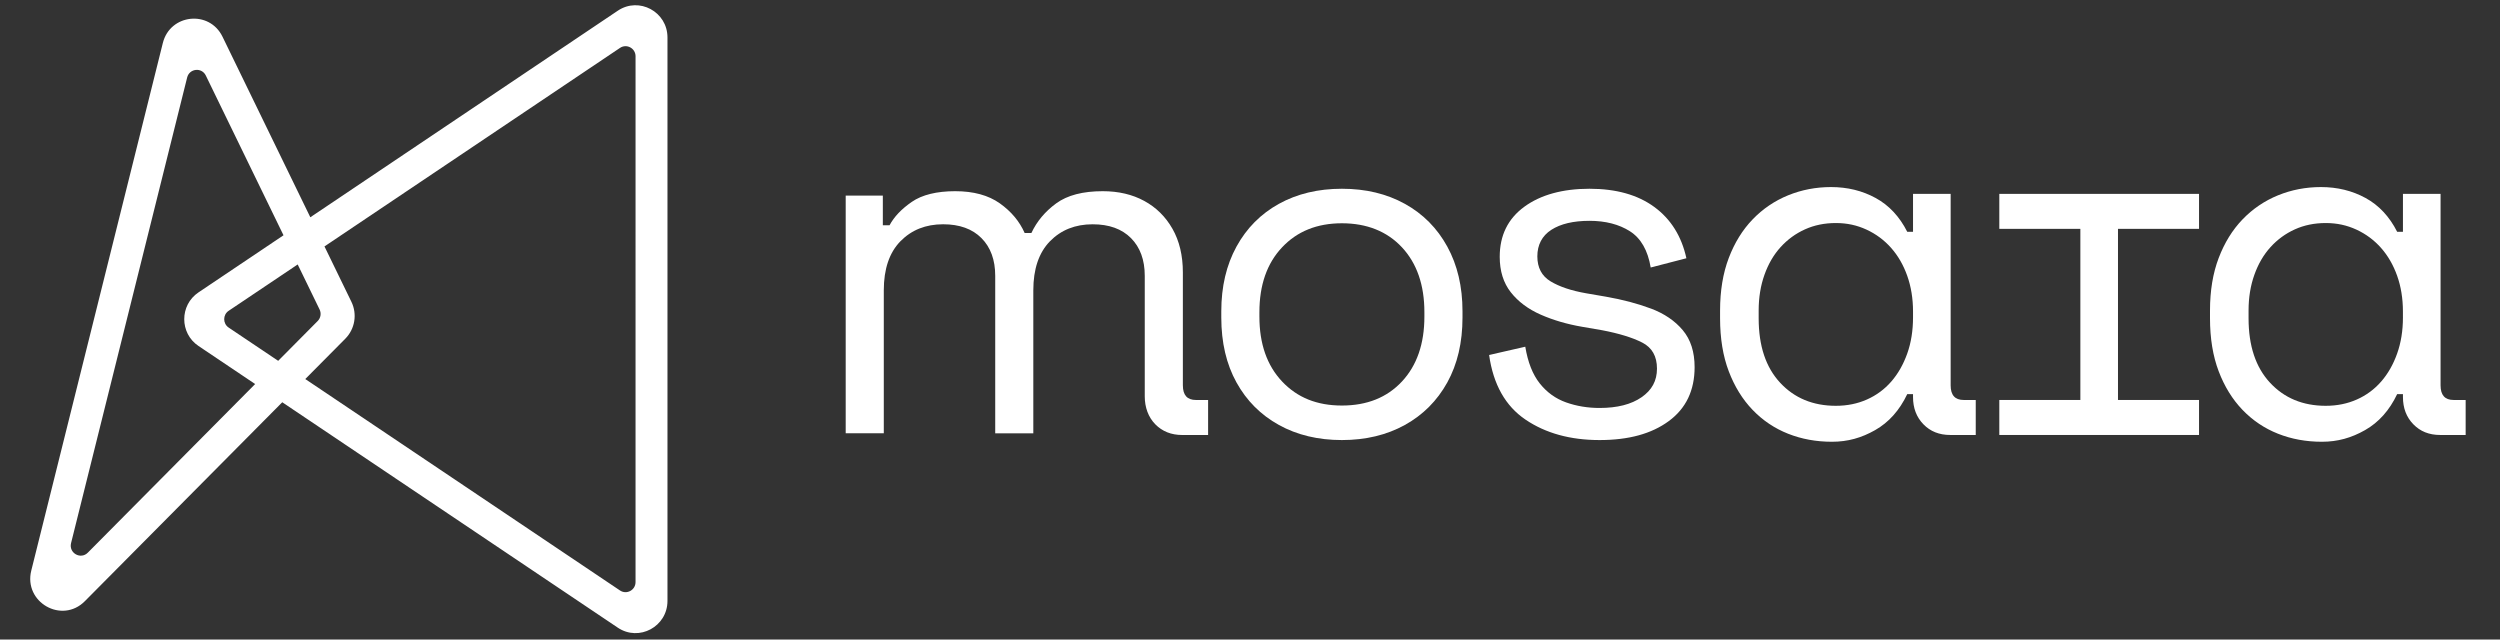 <svg width="172" height="44" viewBox="0 0 172 44" fill="none" xmlns="http://www.w3.org/2000/svg">
<rect x="0" y="0" width="172" height="44" fill="#333333" stroke="none"/>
<path d="M96.653 14.023C95.403 13.332 93.959 12.986 92.323 12.986C90.686 12.986 89.241 13.332 87.991 14.023C86.741 14.714 85.768 15.695 85.07 16.966C84.374 18.237 84.025 19.72 84.025 21.414V21.848C84.025 23.565 84.374 25.054 85.07 26.313C85.767 27.572 86.74 28.548 87.991 29.239C89.241 29.929 90.684 30.276 92.323 30.276C93.961 30.276 95.403 29.929 96.653 29.239C97.903 28.548 98.876 27.572 99.574 26.313C100.271 25.053 100.62 23.565 100.62 21.848V21.414C100.62 19.72 100.271 18.237 99.574 16.966C98.877 15.695 97.903 14.714 96.653 14.023ZM97.998 21.782C97.998 23.654 97.483 25.143 96.455 26.246C95.426 27.35 94.048 27.901 92.323 27.901C90.597 27.901 89.247 27.349 88.208 26.246C87.167 25.142 86.647 23.654 86.647 21.782V21.48C86.647 19.608 87.167 18.119 88.208 17.016C89.247 15.912 90.619 15.361 92.323 15.361C94.026 15.361 95.426 15.912 96.455 17.016C97.483 18.12 97.998 19.608 97.998 21.48V21.782Z" fill="white"/>
<path d="M113.585 21.23C112.667 20.885 111.632 20.611 110.482 20.411L109.121 20.177C108.103 19.998 107.291 19.726 106.681 19.358C106.072 18.99 105.769 18.416 105.769 17.635C105.769 16.854 106.09 16.225 106.731 15.812C107.373 15.4 108.247 15.193 109.353 15.193C110.46 15.193 111.389 15.433 112.141 15.912C112.893 16.392 113.37 17.222 113.568 18.404L116.024 17.768C115.692 16.253 114.956 15.076 113.817 14.24C112.677 13.404 111.189 12.986 109.353 12.986C107.517 12.986 106.001 13.399 104.873 14.224C103.745 15.049 103.181 16.196 103.181 17.668C103.181 18.65 103.435 19.463 103.944 20.109C104.453 20.756 105.14 21.268 106.002 21.648C106.864 22.027 107.816 22.305 108.856 22.484L110.217 22.718C111.389 22.941 112.313 23.225 112.988 23.57C113.662 23.916 114 24.512 114 25.36C114 26.207 113.646 26.842 112.938 27.332C112.229 27.823 111.267 28.068 110.051 28.068C109.232 28.068 108.463 27.94 107.744 27.684C107.025 27.428 106.422 26.993 105.935 26.379C105.448 25.766 105.116 24.925 104.939 23.854L102.451 24.423C102.738 26.452 103.573 27.935 104.957 28.871C106.339 29.807 108.037 30.276 110.051 30.276C112.065 30.276 113.63 29.841 114.813 28.971C115.996 28.101 116.589 26.864 116.589 25.259C116.589 24.211 116.318 23.364 115.776 22.718C115.235 22.071 114.503 21.575 113.586 21.229L113.585 21.23Z" fill="white"/>
<path d="M134.205 13.338H131.616V15.946H131.218C130.687 14.899 129.962 14.123 129.044 13.622C128.126 13.12 127.103 12.87 125.974 12.87C124.934 12.87 123.95 13.059 123.021 13.438C122.091 13.818 121.278 14.37 120.581 15.094C119.884 15.818 119.336 16.704 118.938 17.752C118.54 18.8 118.341 20.004 118.341 21.363V21.898C118.341 23.281 118.54 24.496 118.938 25.544C119.337 26.592 119.884 27.479 120.581 28.202C121.278 28.927 122.091 29.473 123.021 29.841C123.95 30.209 124.956 30.393 126.041 30.393C127.126 30.393 128.07 30.126 129.011 29.591C129.952 29.056 130.687 28.232 131.218 27.117H131.616V27.318C131.616 28.076 131.854 28.7 132.33 29.19C132.805 29.681 133.42 29.926 134.172 29.926H135.931V27.518H135.101C134.503 27.518 134.205 27.183 134.205 26.515V13.338ZM131.616 21.833C131.616 22.747 131.483 23.578 131.218 24.324C130.952 25.071 130.587 25.712 130.123 26.247C129.658 26.782 129.099 27.195 128.446 27.485C127.794 27.775 127.081 27.919 126.306 27.919C124.734 27.919 123.457 27.39 122.473 26.331C121.487 25.272 120.996 23.794 120.996 21.899V21.364C120.996 20.473 121.129 19.654 121.394 18.907C121.66 18.16 122.03 17.524 122.506 17.001C122.982 16.477 123.54 16.07 124.182 15.78C124.824 15.49 125.531 15.345 126.306 15.345C127.081 15.345 127.76 15.496 128.413 15.796C129.065 16.098 129.629 16.515 130.105 17.051C130.58 17.586 130.952 18.227 131.217 18.973C131.482 19.721 131.616 20.54 131.616 21.432V21.834L131.616 21.833Z" fill="white"/>
<path d="M81.381 26.515V18.74C81.381 17.58 81.142 16.581 80.668 15.745C80.192 14.908 79.544 14.269 78.725 13.824C77.906 13.378 76.956 13.154 75.871 13.154C74.5 13.154 73.431 13.433 72.669 13.99C71.905 14.549 71.336 15.227 70.96 16.03H70.496C70.142 15.228 69.573 14.549 68.787 13.99C68.001 13.433 66.977 13.154 65.716 13.154C64.455 13.154 63.439 13.4 62.73 13.89C62.021 14.38 61.513 14.914 61.203 15.496H60.739V13.456H58.184V29.81H60.805V19.978C60.805 18.505 61.186 17.381 61.95 16.598C62.714 15.82 63.691 15.43 64.886 15.43C66.015 15.43 66.895 15.746 67.526 16.383C68.155 17.016 68.471 17.883 68.471 18.974V29.811H71.092V19.979C71.092 18.506 71.474 17.382 72.237 16.599C73.001 15.821 73.978 15.431 75.174 15.431C76.302 15.431 77.182 15.747 77.814 16.383C78.442 17.017 78.759 17.884 78.759 18.974V27.267C78.759 28.026 79.003 28.701 79.484 29.191C79.965 29.681 80.582 29.928 81.344 29.928H83.118V27.519H82.281C81.679 27.519 81.382 27.184 81.382 26.517L81.381 26.515Z" fill="white"/>
<path d="M168.807 27.518C168.209 27.518 167.911 27.183 167.911 26.514V13.338H165.323V15.946H164.924C164.394 14.899 163.668 14.123 162.751 13.622C161.832 13.12 160.809 12.87 159.681 12.87C158.64 12.87 157.657 13.059 156.727 13.438C155.797 13.818 154.985 14.37 154.287 15.094C153.591 15.818 153.043 16.704 152.645 17.752C152.246 18.8 152.048 20.004 152.048 21.363V21.898C152.048 23.281 152.247 24.496 152.645 25.544C153.043 26.592 153.591 27.479 154.287 28.202C154.985 28.927 155.797 29.473 156.727 29.841C157.657 30.209 158.663 30.393 159.748 30.393C160.833 30.393 161.777 30.126 162.717 29.591C163.658 29.056 164.394 28.232 164.924 27.117H165.323V27.318C165.323 28.076 165.56 28.7 166.037 29.19C166.512 29.681 167.126 29.926 167.879 29.926H169.637V27.518L168.807 27.518ZM165.322 21.833C165.322 22.747 165.189 23.578 164.923 24.324C164.658 25.071 164.293 25.712 163.828 26.247C163.363 26.782 162.804 27.195 162.152 27.485C161.499 27.775 160.786 27.919 160.011 27.919C158.44 27.919 157.163 27.39 156.178 26.331C155.193 25.272 154.701 23.794 154.701 21.899V21.364C154.701 20.473 154.834 19.654 155.1 18.907C155.365 18.16 155.736 17.524 156.212 17.001C156.687 16.477 157.246 16.07 157.887 15.78C158.529 15.49 159.236 15.345 160.011 15.345C160.786 15.345 161.466 15.496 162.119 15.796C162.771 16.098 163.335 16.515 163.811 17.051C164.286 17.586 164.657 18.227 164.923 18.973C165.188 19.721 165.321 20.54 165.321 21.432V21.834L165.322 21.833Z" fill="white"/>
<path d="M137.553 15.745H143.129V27.518H137.553V29.926H151.293V27.518H145.717V15.745H151.293V13.339H137.553V15.745Z" fill="white"/>
<path d="M42.505 0.736L21.35 14.948L15.307 2.523C14.406 0.671 11.702 0.957 11.203 2.958L2.152 39.255C1.609 41.435 4.261 42.95 5.838 41.361L19.419 27.675L42.505 43.184C43.966 44.165 45.922 43.111 45.922 41.341V2.578C45.922 0.809 43.966 -0.245 42.505 0.736ZM6.041 38.024C5.547 38.521 4.719 38.048 4.889 37.366L12.876 5.331C13.033 4.706 13.877 4.616 14.159 5.195L19.505 16.187L13.655 20.117C12.35 20.994 12.35 22.925 13.655 23.802L17.554 26.422L6.041 38.024ZM19.139 24.825L15.731 22.536C15.323 22.262 15.323 21.658 15.731 21.384L20.481 18.194L21.988 21.293C22.117 21.558 22.065 21.877 21.857 22.086L19.139 24.825ZM43.725 40.049C43.725 40.601 43.113 40.931 42.657 40.625L21.003 26.078L23.757 23.303C24.421 22.634 24.59 21.612 24.176 20.762L22.324 16.954L42.658 3.295C43.114 2.989 43.726 3.319 43.726 3.871L43.725 40.049Z" fill="white"/>
</svg>
